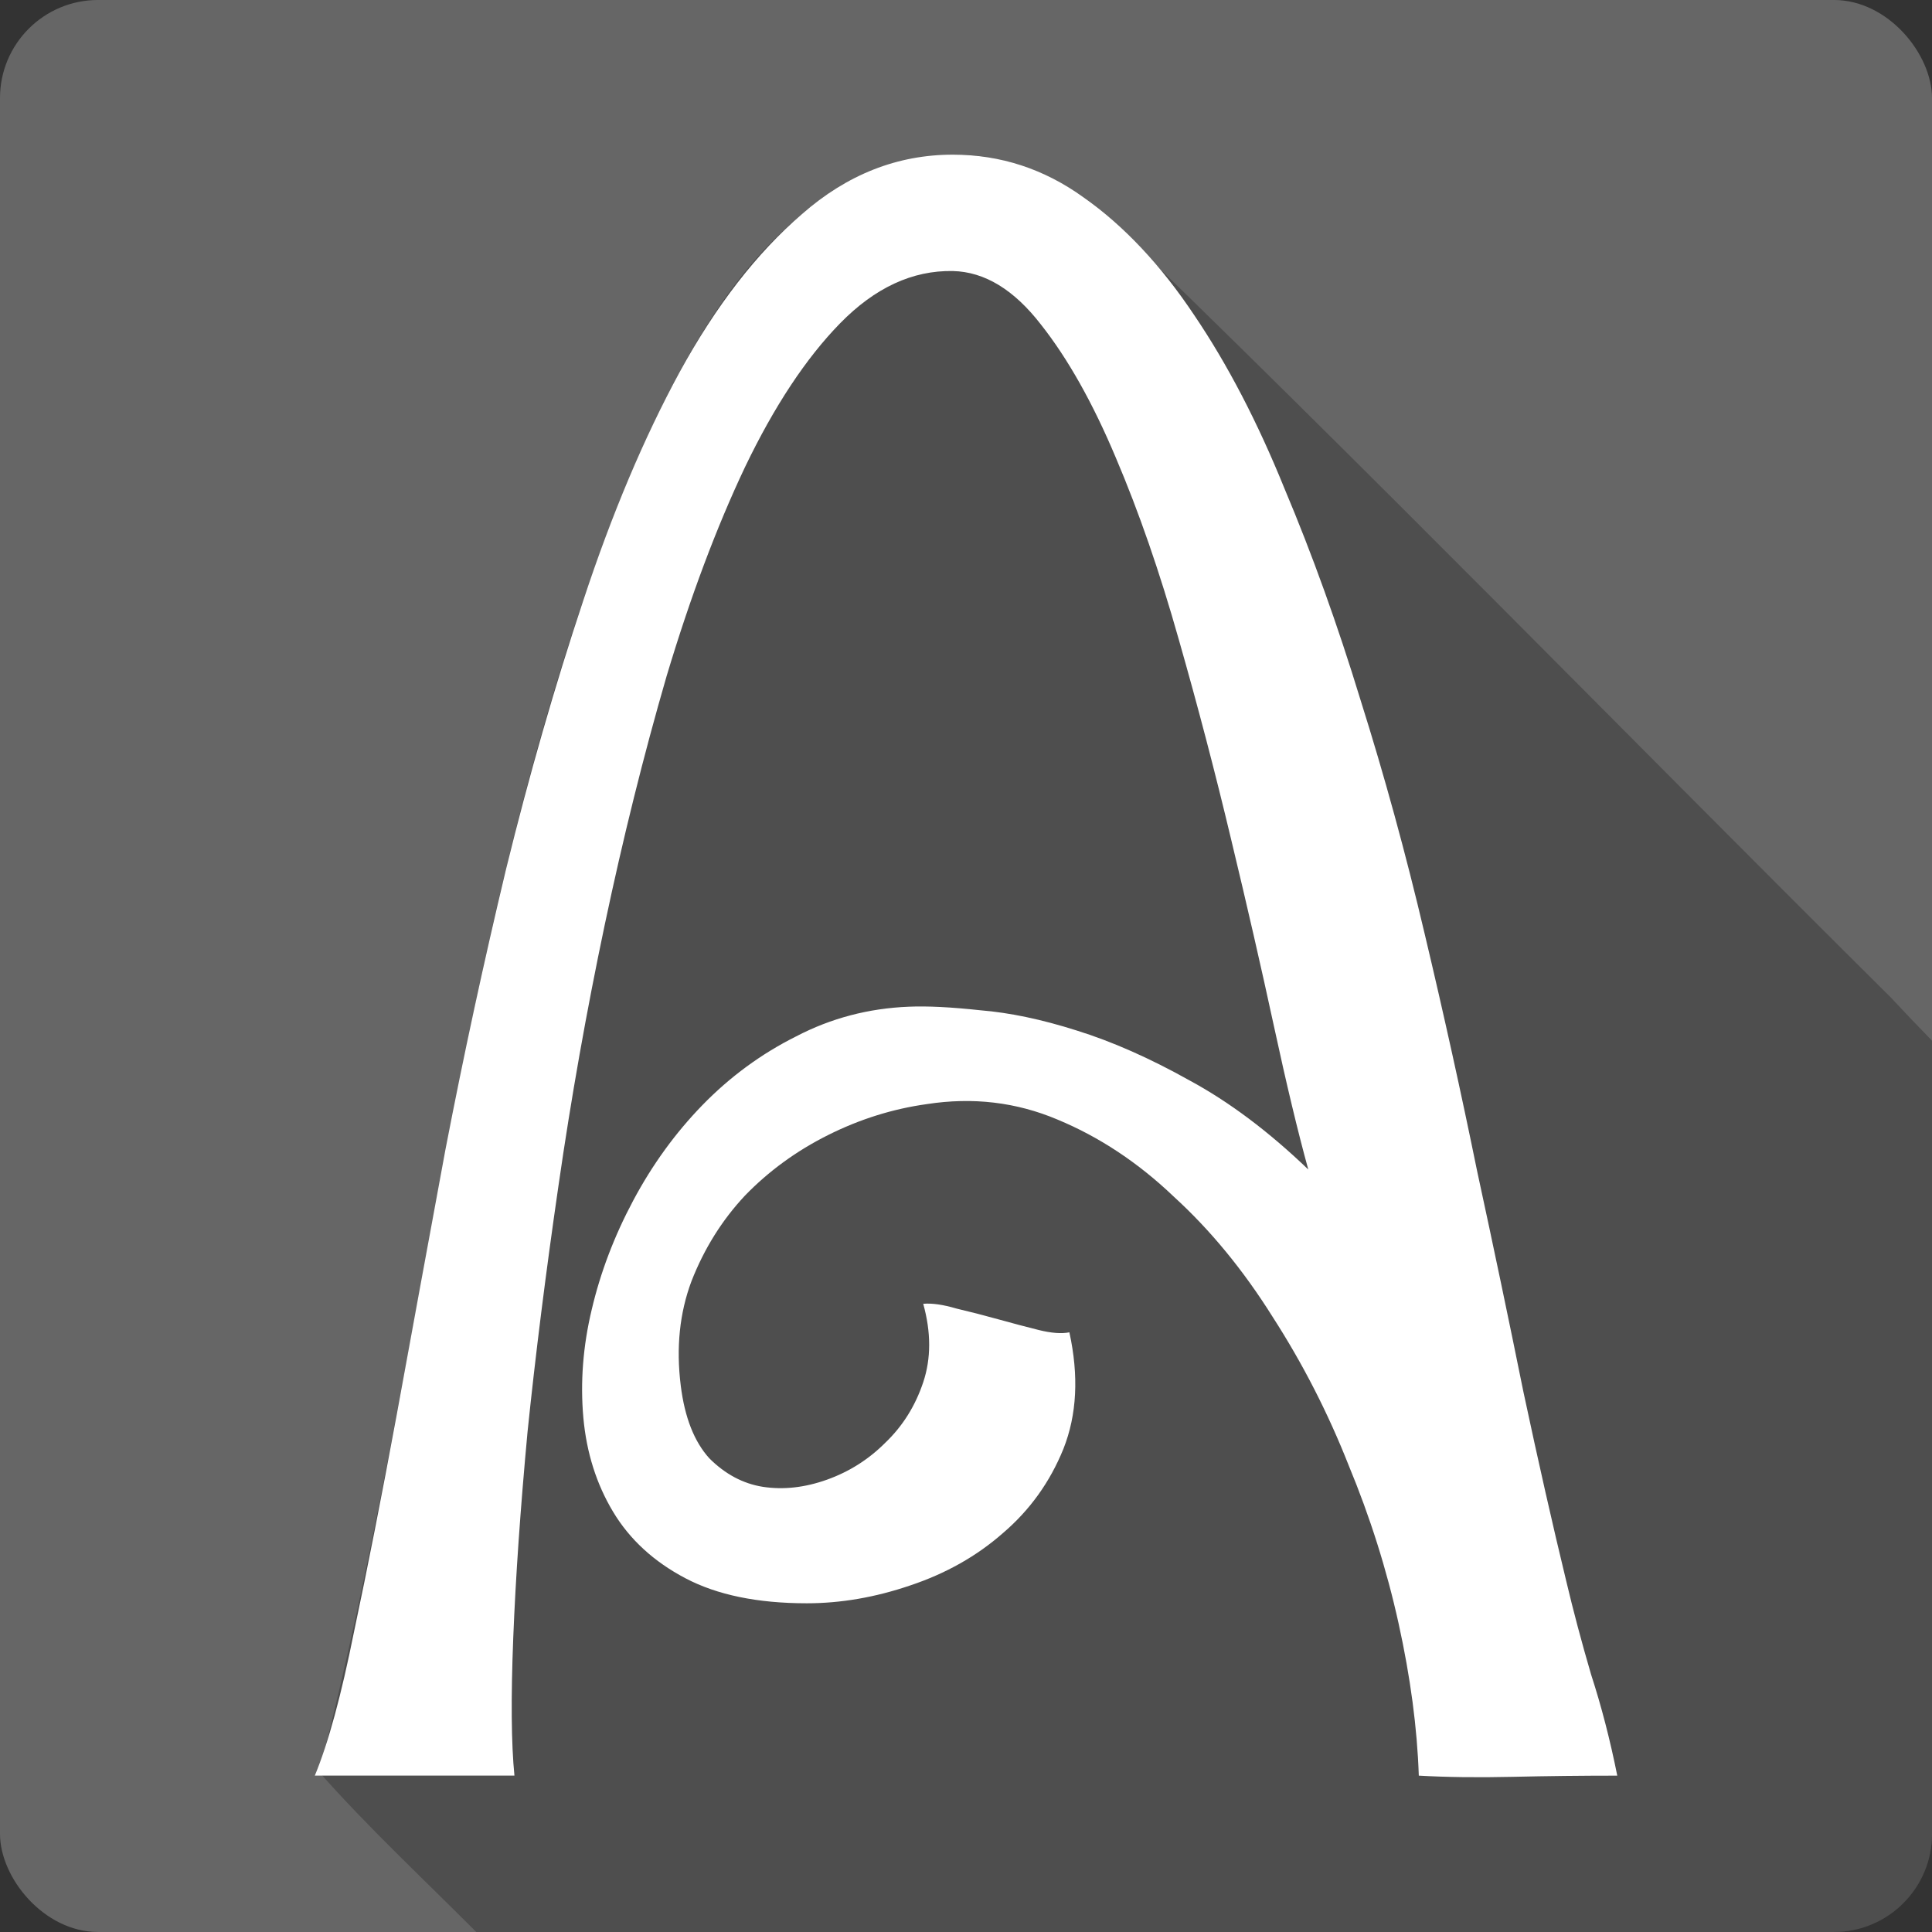 <?xml version="1.0" encoding="UTF-8" standalone="no"?>
<!-- Created with Inkscape (http://www.inkscape.org/) -->

<svg
   xmlns:dc="http://purl.org/dc/elements/1.1/"
   xmlns:cc="http://creativecommons.org/ns#"
   xmlns:rdf="http://www.w3.org/1999/02/22-rdf-syntax-ns#"
   xmlns:svg="http://www.w3.org/2000/svg"
   xmlns="http://www.w3.org/2000/svg"
   xmlns:sodipodi="http://sodipodi.sourceforge.net/DTD/sodipodi-0.dtd"
   xmlns:inkscape="http://www.inkscape.org/namespaces/inkscape"
   id="svg2"
   height="100%"
   width="100%"
   version="1.1"
   viewBox="0 0 512 512"
   inkscape:version="0.91 r13725"
   sodipodi:docname="arronax.svg">
  <rect x="0" y="0" width="512" height="512" fill="#333333" stroke="none"/>
  <defs
     id="defs32" />
  <sodipodi:namedview
     pagecolor="#ffffff"
     bordercolor="#666666"
     borderopacity="1"
     objecttolerance="10"
     gridtolerance="10"
     guidetolerance="10"
     inkscape:pageopacity="0"
     inkscape:pageshadow="2"
     inkscape:window-width="640"
     inkscape:window-height="480"
     id="namedview30"
     showgrid="false"
     inkscape:zoom="0.5546875"
     inkscape:cx="36.056338"
     inkscape:cy="240.67606"
     inkscape:current-layer="svg2" />
  <g
     id="g3381"
     transform="translate(416.451,-420.056)">
    <rect
       x="-416.451"
       y="420.051"
       width="512"
       height="512"
       rx="25.988"
       id="rect4"
       style="fill:#666666" />
    <path
       d="m -163.921,461.051 c -48.01,2.918 -71.66,52.05 -87.94,90.88 -42.951,108.22 -51.2,225.85 -80.03,337.72 12.994,14.689 27.615,28.309 41.656,42.41 l 359.78,0 c 14.397,0 26,-11.603 26,-26 l 0,-210.22 c -3.664,-3.761 -7.276,-7.527 -10.844,-11.375 -70.56,-70.04 -139.9,-141.41 -211.5,-210.34 -10.58,-8.07 -23.682,-13.338 -37.12,-13.06"
       id="path6"
       style="fill-opacity:0.235"
       inkscape:connector-curvature="0" />
    <path
       d="m -333.031,890.641 c 3.569,-8.609 7.03,-21.311 10.393,-38.11 3.569,-16.796 7.348,-36.01 11.334,-57.635 3.988,-21.836 8.294,-45.25 12.909,-70.23 4.823,-24.986 10.183,-49.76 16.06,-74.32 6.088,-24.775 12.909,-48.5 20.471,-71.19 7.559,-22.886 16.06,-43.04 25.51,-60.47 9.662,-17.637 20.471,-31.599 32.442,-41.894 11.967,-10.498 25.301,-15.747 39.997,-15.747 12.597,0 24.15,3.779 34.644,11.334 10.708,7.559 20.471,17.952 29.29,31.18 8.818,13.02 16.796,28.345 23.936,45.981 7.348,17.427 14.07,36.11 20.16,56.06 6.299,19.947 11.967,40.624 17.01,62.04 5.04,21.21 9.662,42.1 13.858,62.67 4.41,20.367 8.503,39.893 12.282,58.58 3.988,18.687 7.768,35.38 11.334,50.08 1.889,7.979 4.095,16.272 6.614,24.881 2.73,8.398 5.04,17.322 6.929,26.77 -9.239,0 -18.476,0.104 -27.715,0.315 -9.239,0.211 -17.533,0.104 -24.881,-0.315 -0.42,-12.597 -2.206,-26.04 -5.353,-40.32 -3.149,-14.277 -7.559,-28.24 -13.227,-41.894 -5.459,-13.858 -12.178,-26.981 -20.16,-39.37 -7.77,-12.388 -16.483,-22.99 -26.14,-31.81 -9.448,-9.03 -19.737,-15.853 -30.866,-20.471 -10.919,-4.619 -22.466,-5.984 -34.644,-4.095 -9.03,1.26 -17.748,3.99 -26.14,8.189 -8.398,4.199 -15.747,9.554 -22.05,16.06 -6.09,6.509 -10.813,14.07 -14.173,22.683 -3.149,8.398 -4.095,17.637 -2.834,27.715 1.05,8.398 3.569,14.803 7.559,19.211 4.199,4.199 8.924,6.718 14.173,7.559 5.459,0.839 11.128,0.211 17.01,-1.889 5.879,-2.1 11.02,-5.353 15.431,-9.763 4.619,-4.41 7.979,-9.763 10.08,-16.06 2.1,-6.299 2.1,-13.227 0,-20.786 2.31,-0.211 5.249,0.211 8.818,1.26 3.569,0.839 7.244,1.784 11.02,2.834 3.779,1.05 7.348,1.995 10.708,2.834 3.36,0.839 6.088,1.05 8.189,0.63 2.519,11.547 1.995,21.836 -1.575,30.866 -3.569,8.818 -8.924,16.272 -16.06,22.36 -6.929,6.09 -15.12,10.708 -24.566,13.858 -9.239,3.149 -18.372,4.725 -27.394,4.725 -13.02,0 -23.725,-2.204 -32.12,-6.614 -8.398,-4.41 -14.803,-10.289 -19.211,-17.637 -4.41,-7.348 -7.03,-15.642 -7.874,-24.881 -0.839,-9.448 -0.105,-19 2.204,-28.661 2.31,-9.868 5.984,-19.526 11.02,-28.969 5.04,-9.448 11.128,-17.844 18.267,-25.2 7.348,-7.559 15.642,-13.647 24.881,-18.267 9.239,-4.823 19.211,-7.453 29.919,-7.874 4.823,-0.209 11.128,0.104 18.896,0.945 7.768,0.63 16.272,2.415 25.51,5.353 9.448,2.94 19.42,7.348 29.919,13.227 10.498,5.668 20.995,13.543 31.495,23.621 -2.73,-9.868 -5.775,-22.571 -9.133,-38.11 -3.36,-15.538 -7.139,-32.02 -11.334,-49.45 -4.199,-17.637 -8.819,-35.27 -13.858,-52.91 -5.04,-17.845 -10.604,-33.905 -16.692,-48.19 -6.09,-14.485 -12.703,-26.24 -19.841,-35.27 -7.139,-9.237 -14.907,-13.962 -23.306,-14.173 -10.708,-0.209 -20.682,4.41 -29.919,13.858 -9.03,9.239 -17.427,21.941 -25.2,38.11 -7.559,15.957 -14.485,34.433 -20.786,55.43 -6.09,20.995 -11.547,42.938 -16.377,65.824 -4.823,22.886 -8.924,45.983 -12.282,69.29 -3.36,23.1 -6.09,44.827 -8.189,65.19 -1.889,20.367 -3.149,38.528 -3.779,54.49 -0.63,15.957 -0.526,28.13 0.315,36.533 l -52.91,0"
       id="path54"
       style="fill:#ffffff"
       inkscape:connector-curvature="0" />
  </g>
</svg>
